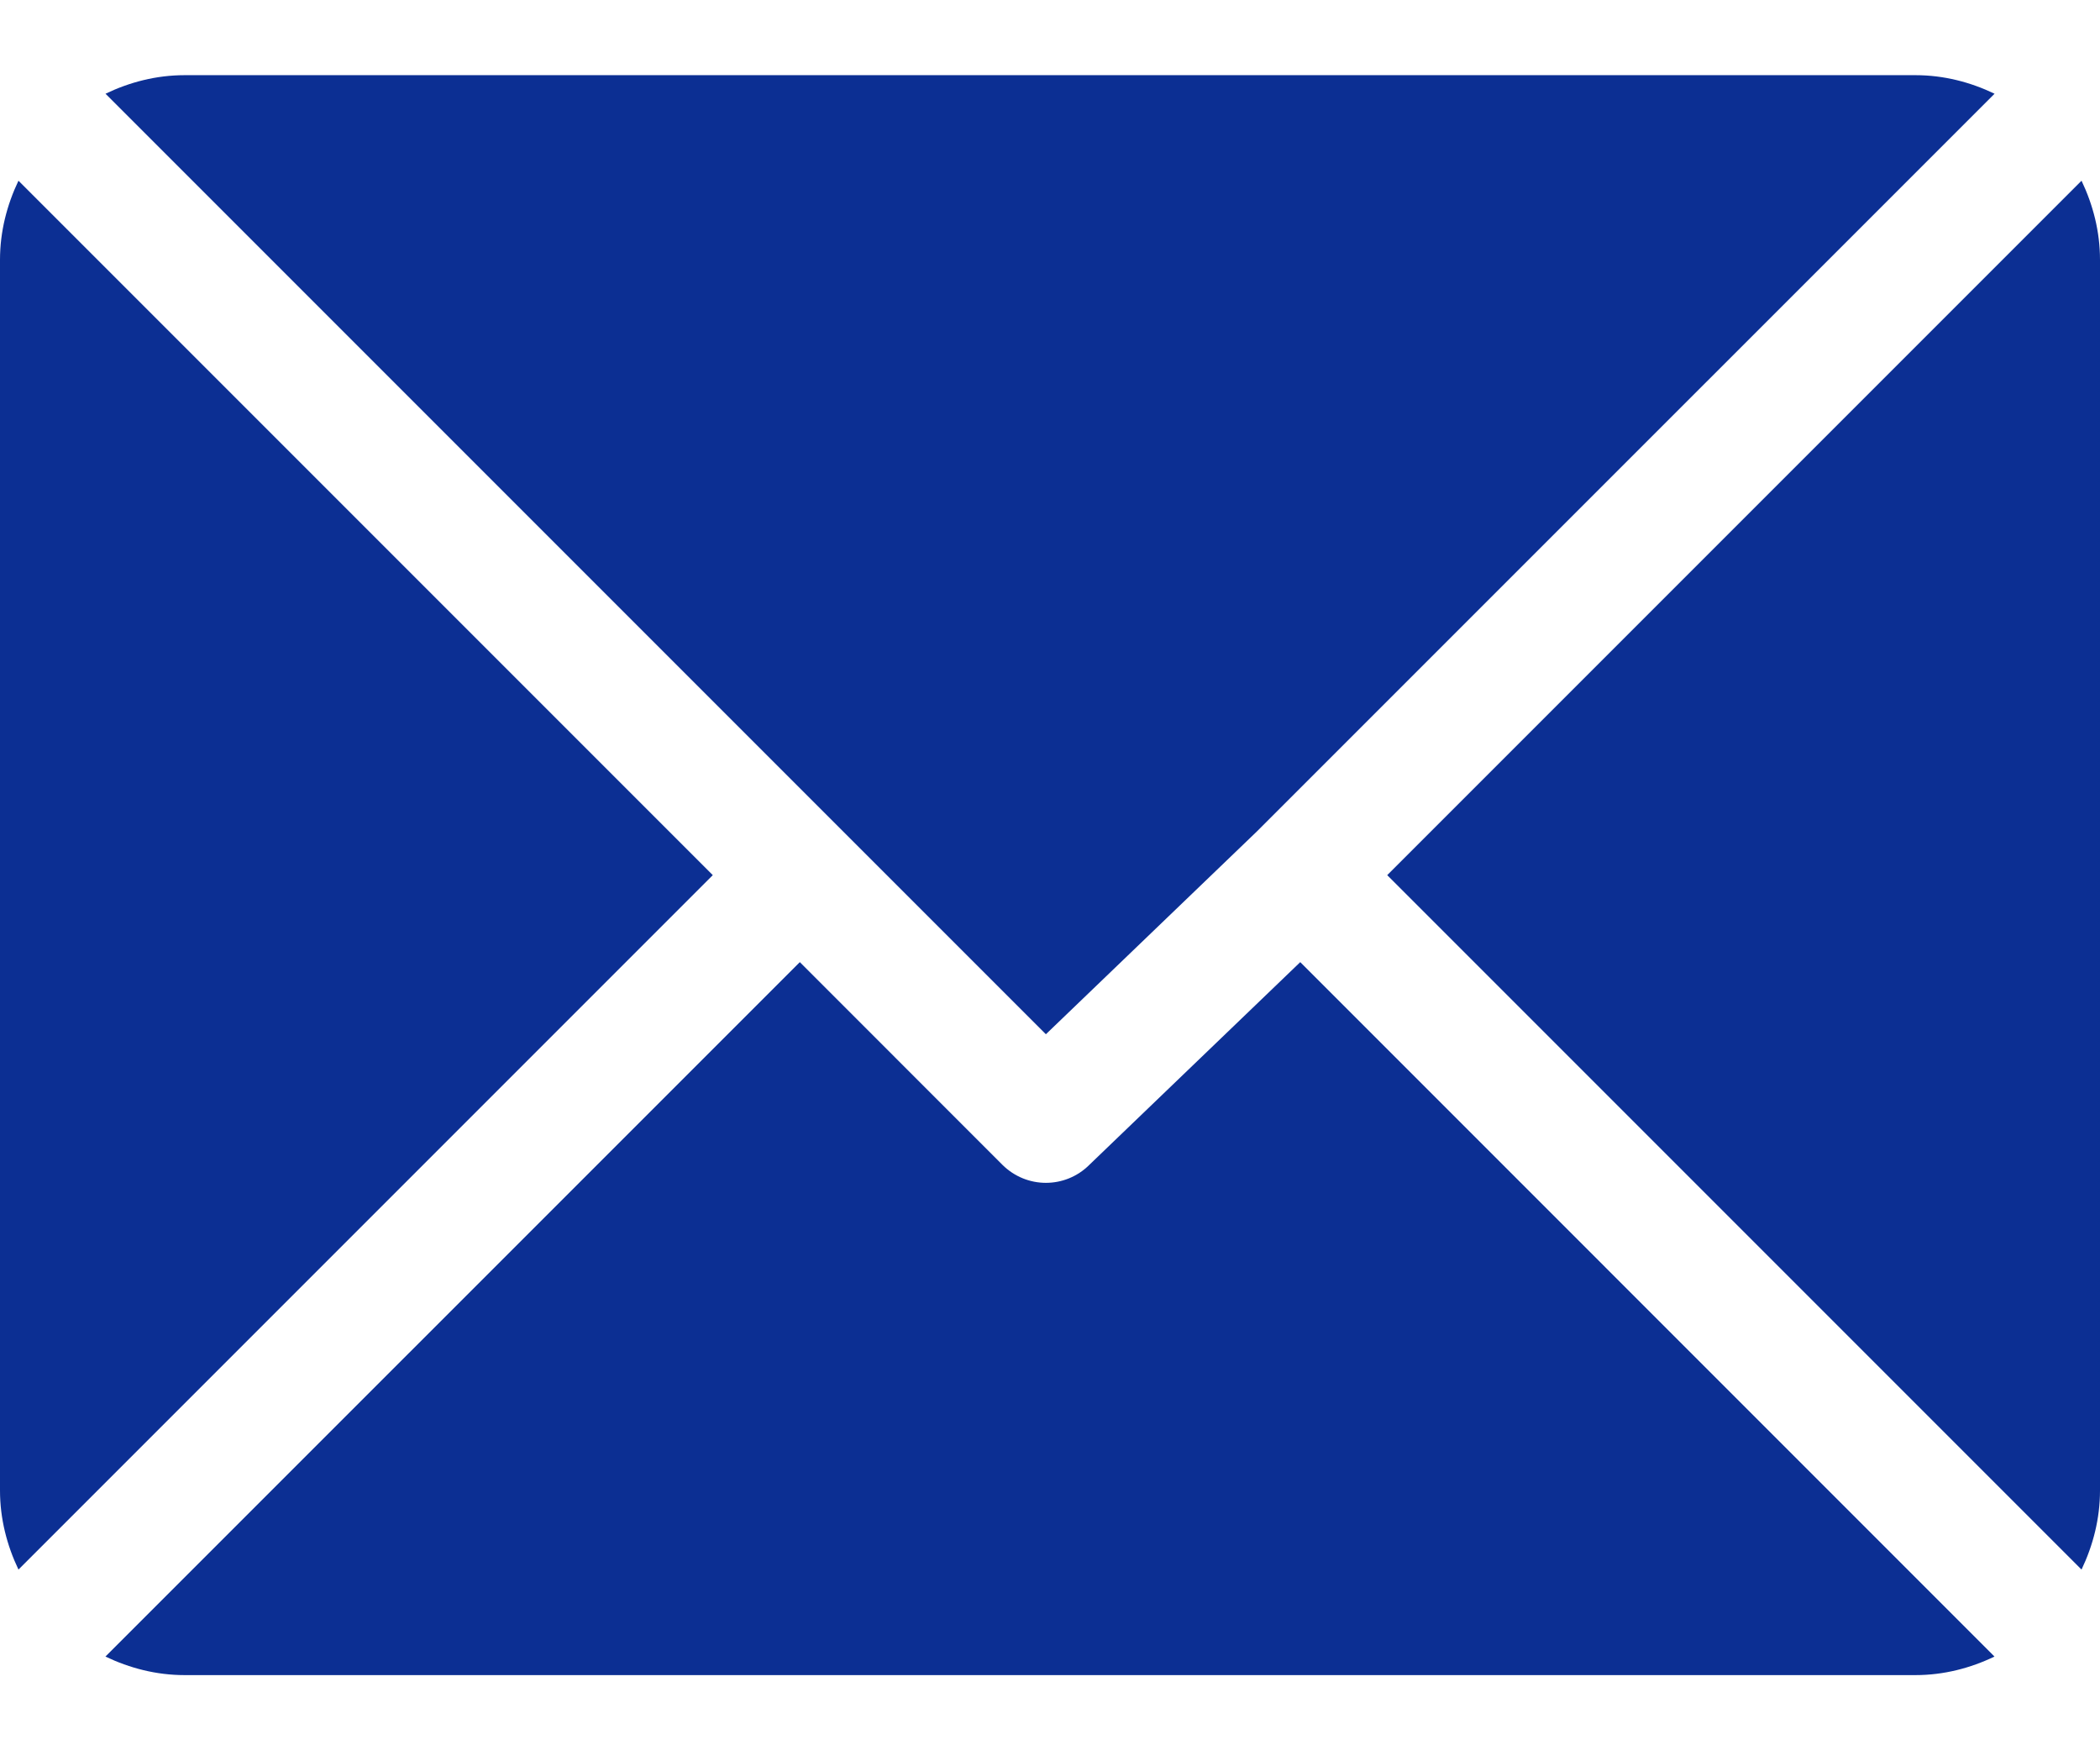 <svg width="24" height="20" viewBox="0 0 24 20" fill="none" xmlns="http://www.w3.org/2000/svg">
<path d="M21.891 0.859H2.11C1.785 0.859 1.481 0.939 1.206 1.071L11.953 11.818L14.362 9.503L22.795 1.071C22.52 0.939 22.216 0.859 21.891 0.859Z" fill="#0C2F93"/>
<path d="M23.789 2.065L15.854 10L23.789 17.935C23.92 17.66 24 17.356 24 17.031V2.969C24 2.644 23.92 2.34 23.789 2.065Z" fill="#0C2F93"/>
<path d="M0.211 2.065C0.08 2.34 0 2.644 0 2.969V17.031C0 17.356 0.08 17.66 0.211 17.935L8.146 10L0.211 2.065Z" fill="#0C2F93"/>
<path d="M14.86 10.994L12.45 13.31C12.313 13.447 12.133 13.516 11.953 13.516C11.774 13.516 11.594 13.447 11.456 13.31L9.141 10.994L1.205 18.929C1.481 19.061 1.785 19.141 2.11 19.141H21.891C22.215 19.141 22.52 19.061 22.794 18.929L14.86 10.994Z" fill="#0C2F93"/>
</svg>
